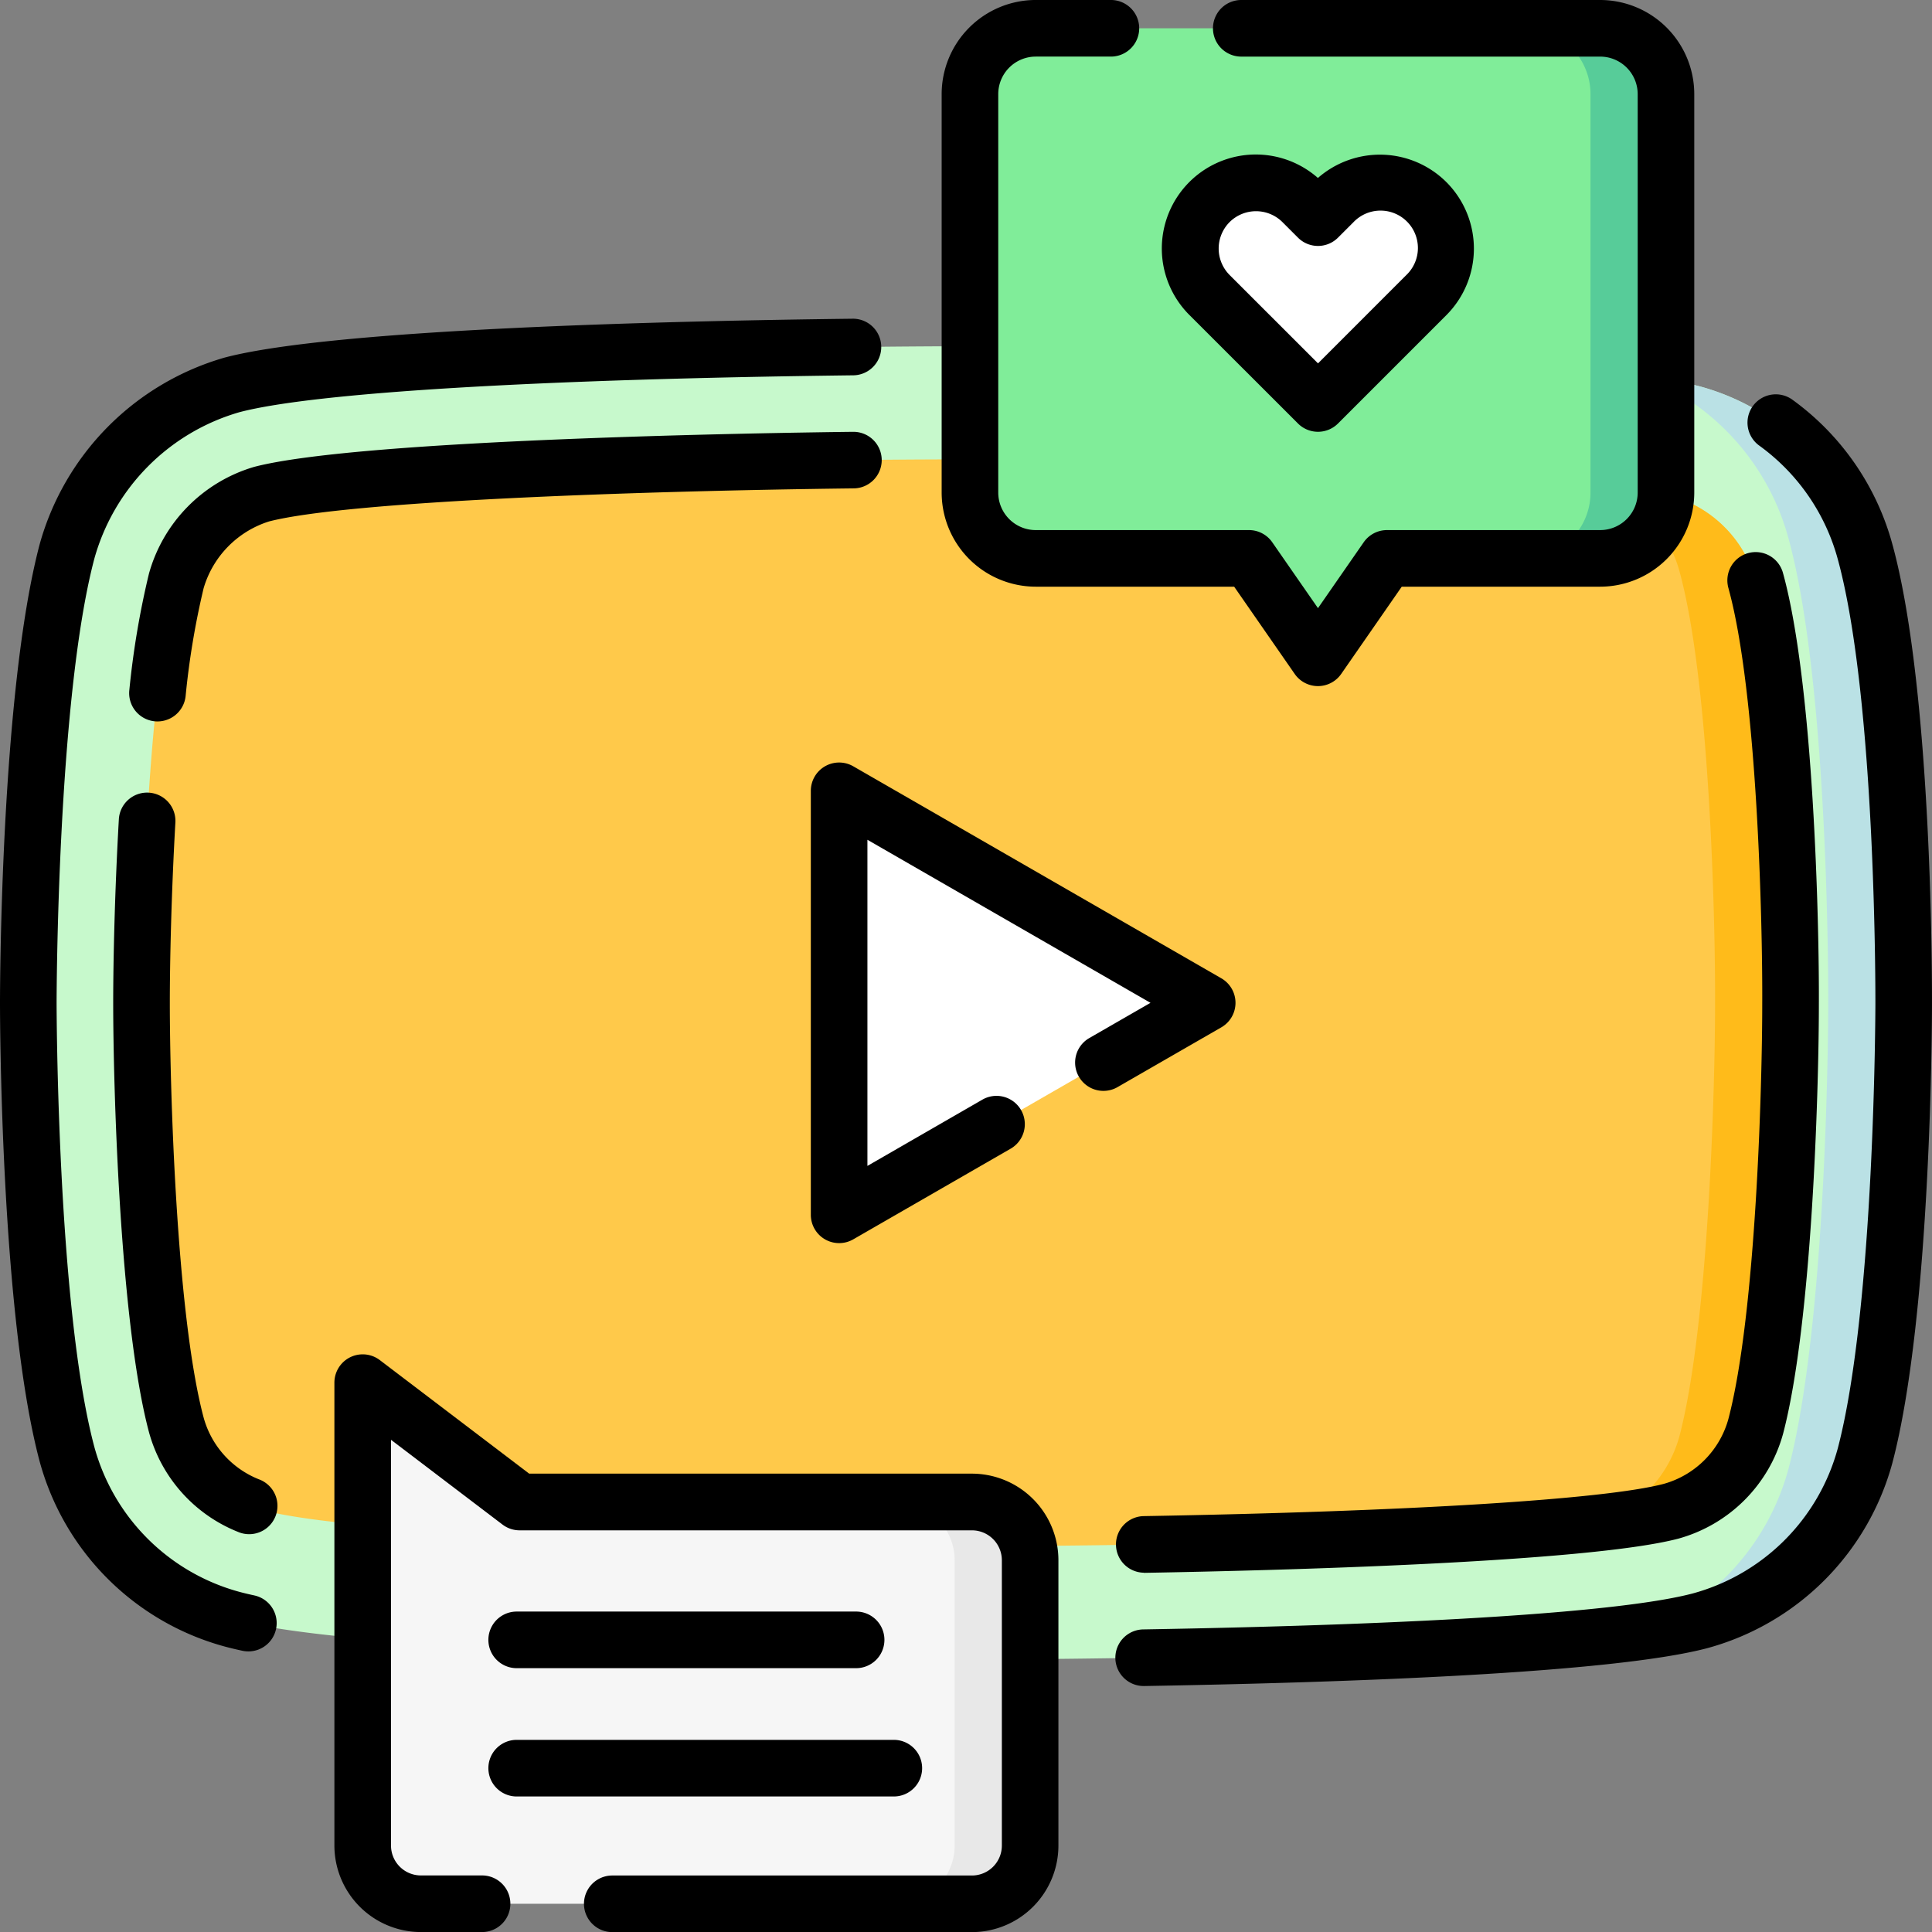<svg xmlns="http://www.w3.org/2000/svg" width="120" height="120.003" viewBox="0 0 120 120.003"><rect x="0" y="0" width="120" height="120.003" fill="#808080" stroke="none"/><defs><style>.a{fill:#c7f9cc;}.b{fill:#bae1e5;}.c{fill:#ffc94a;}.d{fill:#ffbb1a;}.e{fill:#fff;}.f{fill:#80ed99;}.g{fill:#57cc99;}.h{fill:#f6f6f6;}.i{fill:#e8e8e8;}</style></defs><g transform="translate(1.758 1.758)"><path class="a" d="M121.587,104.512a14.6,14.6,0,0,0-10.268-10.268,31.54,31.54,0,0,0-3.731-.71C94.905,91.75,65.742,91.75,65.742,91.75s-36.462,0-45.577,2.4A14.888,14.888,0,0,0,9.9,104.512c-2.4,9.115-2.4,28.02-2.4,28.02s0,19,2.4,28.018a14.6,14.6,0,0,0,10.266,10.268c9.211,2.5,45.577,2.5,45.577,2.5s29.367,0,41.977-1.734a32.044,32.044,0,0,0,3.6-.666,14.6,14.6,0,0,0,10.268-10.266c2.4-9.117,2.4-28.023,2.4-28.023s.1-19-2.4-28.114Z" transform="translate(-7.5 -72.003)"/><path class="b" d="M448.54,110.338a14.6,14.6,0,0,0-10.268-10.268,31.543,31.543,0,0,0-3.731-.71,15.041,15.041,0,0,1,9.239,10.146c2.569,9.387,2.47,28.951,2.47,28.951s0,19.465-2.47,28.852a15.044,15.044,0,0,1-9.108,10.1,32.053,32.053,0,0,0,3.6-.666,14.6,14.6,0,0,0,10.268-10.266c2.4-9.117,2.4-28.023,2.4-28.023S451.033,119.454,448.54,110.338Z" transform="translate(-334.453 -77.83)"/><path class="c" d="M137.772,129.337l-.007-.028A7.548,7.548,0,0,0,132.459,124l-.028-.007a34.839,34.839,0,0,0-4.884-.795c-9.49-1.043-27.6-1.451-38.836-1.451-13.718,0-37.69.586-43.748,2.156a7.9,7.9,0,0,0-5.3,5.386C37.889,136.057,37.5,150.5,37.5,155.5c0,5.032.391,19.554,2.163,26.211a7.531,7.531,0,0,0,5.3,5.285c6.059,1.643,30.049,2.252,43.748,2.255,11.255,0,29.4-.4,38.911-1.4a36.614,36.614,0,0,0,4.859-.759,7.548,7.548,0,0,0,5.28-5.283c1.772-6.764,2.161-21.209,2.161-26.211v-.035C139.945,150.537,139.6,136.038,137.772,129.337Z" transform="translate(-30.469 -94.972)"/><path class="d" d="M431.919,134.048a7.548,7.548,0,0,0-5.306-5.306l-.028-.007a34.838,34.838,0,0,0-4.884-.795c.016.049.026.073.026.073a.132.132,0,0,1,.028.009,7.717,7.717,0,0,1,5.428,5.428l.007.028c1.875,6.853,2.222,21.685,2.2,26.823v.035c0,5.114-.4,19.89-2.21,26.811a7.765,7.765,0,0,1-5.4,5.438v0a36.614,36.614,0,0,0,4.859-.759,7.548,7.548,0,0,0,5.281-5.283c1.772-6.764,2.161-21.209,2.161-26.211V160.3c.023-5.023-.316-19.522-2.149-26.223l-.007-.028Z" transform="translate(-324.622 -99.711)"/><path class="e" d="M222.377,235.9l22.862-13.168-22.862-13.168Z" transform="translate(-172.016 -162.205)"/><g transform="translate(58.489)"><path class="f" d="M300.289,11.588V36.336a4.087,4.087,0,0,1-4.088,4.088H282.959L278.675,46.6l-4.285-6.176H261.148a4.085,4.085,0,0,1-4.088-4.088V11.588A4.087,4.087,0,0,1,261.148,7.5H296.2a4.088,4.088,0,0,1,4.088,4.088Z" transform="translate(-257.06 -7.5)"/><path class="g" d="M412.835,11.588V36.336a4.087,4.087,0,0,1-4.088,4.088H404.06a4.087,4.087,0,0,0,4.088-4.088V11.588A4.088,4.088,0,0,0,404.06,7.5h4.688a4.088,4.088,0,0,1,4.088,4.088Z" transform="translate(-369.606 -7.5)"/><path class="e" d="M330.111,49.666a4.083,4.083,0,0,0-5.774,0l-.963.963-.963-.963a4.08,4.08,0,1,0-5.77,5.77l6.732,6.732,6.732-6.732a4.082,4.082,0,0,0,0-5.774Z" transform="translate(-301.759 -38.869)"/></g><g transform="translate(20.768 84.122)"><path class="h" d="M137.565,377.435v17.724a3.614,3.614,0,0,1-3.612,3.616H99.724a3.615,3.615,0,0,1-3.614-3.616V366.41l9.748,7.411h28.1A3.613,3.613,0,0,1,137.565,377.435Z" transform="translate(-96.11 -366.41)"/><path class="i" d="M245.869,401.644v17.724a3.614,3.614,0,0,1-3.612,3.616H237.57a3.615,3.615,0,0,0,3.612-3.616V401.644a3.613,3.613,0,0,0-3.612-3.614h4.688A3.613,3.613,0,0,1,245.869,401.644Z" transform="translate(-204.414 -390.619)"/></g></g><g transform="translate(0 0)"><path d="M240.375,218.514a1.758,1.758,0,0,0,0-3.046L217.513,202.3a1.758,1.758,0,0,0-2.635,1.523v26.336a1.758,1.758,0,0,0,2.635,1.523l9.748-5.615a1.758,1.758,0,1,0-1.755-3.046l-7.113,4.1V206.864l17.582,10.127-3.829,2.205a1.758,1.758,0,0,0,1.755,3.046Z" transform="translate(-164.516 -154.704)"/><path d="M15.808,163.763c-.339-.072-.65-.146-.927-.221a12.831,12.831,0,0,1-9.026-9.023c-2.312-8.692-2.34-27.38-2.34-27.568s.027-18.778,2.339-27.563a13.136,13.136,0,0,1,9.018-9.12c4.639-1.221,18.547-2.056,38.157-2.291a1.758,1.758,0,0,0-.021-3.515h-.022C41.3,84.6,20.694,85.1,13.96,86.874a16.721,16.721,0,0,0-11.5,11.611C.028,107.715,0,126.171,0,126.952s.028,19.335,2.46,28.477a16.359,16.359,0,0,0,11.506,11.508c.336.091.71.18,1.112.266a1.758,1.758,0,0,0,.731-3.439Z" transform="translate(0 -64.666)"/><path d="M343.89,113.86a16.387,16.387,0,0,0-6.191-8.968,1.758,1.758,0,1,0-2.064,2.846,12.862,12.862,0,0,1,4.862,7.044c2.4,8.778,2.337,27.454,2.336,27.651S342.8,161.216,340.5,170a12.829,12.829,0,0,1-9.018,9.024c-4.321,1.138-16.436,1.93-34.112,2.232a1.758,1.758,0,0,0,.029,3.516h.031c12.7-.217,29.069-.8,34.956-2.35A16.363,16.363,0,0,0,343.892,170.9c2.428-9.229,2.456-27.687,2.456-28.459s.069-19.346-2.458-28.581Z" transform="translate(-226.349 -80.05)"/><path d="M80.976,116.17a1.758,1.758,0,0,0-1.757-1.737H79.2c-5.04.059-30.516.443-37.177,2.171l-.033.009a9.589,9.589,0,0,0-6.528,6.632,53.053,53.053,0,0,0-1.216,7.211,1.758,1.758,0,1,0,3.494.392,49.721,49.721,0,0,1,1.118-6.7A6.174,6.174,0,0,1,42.92,120c4.884-1.257,22.61-1.892,36.319-2.054A1.757,1.757,0,0,0,80.976,116.17Z" transform="translate(-26.211 -87.612)"/><path d="M297.4,209.838h.032c8.072-.142,27.458-.633,33.152-2.121a9.318,9.318,0,0,0,6.52-6.532c1.82-6.946,2.219-21.6,2.219-26.656V174.5c.025-5.088-.325-19.8-2.211-26.7l-.01-.035a1.758,1.758,0,1,0-3.39.93l.008.033c1.782,6.513,2.111,20.8,2.086,25.759v.036c0,4.933-.378,19.178-2.1,25.749a5.776,5.776,0,0,1-4.029,4.043c-3.684.963-15.761,1.712-32.308,2a1.758,1.758,0,0,0,.03,3.515Z" transform="translate(-226.35 -112.146)"/><path d="M32.2,210.044A1.756,1.756,0,0,0,30.35,211.7c-.259,4.547-.351,8.87-.351,11.4,0,5.1.4,19.824,2.223,26.669a9.308,9.308,0,0,0,5.521,6.187,1.758,1.758,0,1,0,1.3-3.265,5.773,5.773,0,0,1-3.427-3.831c-1.723-6.475-2.1-20.791-2.1-25.76,0-2.48.091-6.725.345-11.2A1.758,1.758,0,0,0,32.2,210.044Z" transform="translate(-22.968 -160.811)"/><path d="M255.4,36.44h12.323l3.76,5.419a1.758,1.758,0,0,0,2.889,0l3.76-5.419h12.324a5.852,5.852,0,0,0,5.845-5.845V5.845A5.852,5.852,0,0,0,290.456,0H268.165a1.758,1.758,0,1,0,0,3.516h22.292a2.332,2.332,0,0,1,2.33,2.33V30.595a2.332,2.332,0,0,1-2.33,2.33H277.213a1.758,1.758,0,0,0-1.444.756l-2.84,4.093-2.84-4.093a1.758,1.758,0,0,0-1.444-.756H255.4a2.332,2.332,0,0,1-2.33-2.33V5.845a2.332,2.332,0,0,1,2.33-2.33h4.667a1.758,1.758,0,1,0,0-3.516H255.4a5.852,5.852,0,0,0-5.845,5.845V30.595A5.852,5.852,0,0,0,255.4,36.44Z" transform="translate(-191.067 0)"/><path d="M316.4,57.682a1.758,1.758,0,0,0,2.486,0l6.732-6.732a5.847,5.847,0,0,0,0-8.26h0a5.848,5.848,0,0,0-7.98-.258,5.837,5.837,0,0,0-7.975,8.518Zm-4.25-12.506a2.327,2.327,0,0,1,3.287,0l.963.963a1.758,1.758,0,0,0,2.486,0l.963-.963a2.322,2.322,0,1,1,3.283,3.283l-5.489,5.489-5.489-5.489a2.327,2.327,0,0,1,0-3.287Z" transform="translate(-235.78 -31.378)"/><path d="M128.212,366.319h-27.5l-9.276-7.052a1.758,1.758,0,0,0-2.822,1.4v28.75a5.379,5.379,0,0,0,5.372,5.374h3.8a1.758,1.758,0,1,0,0-3.516h-3.8a1.859,1.859,0,0,1-1.856-1.858v-25.2l6.926,5.265a1.758,1.758,0,0,0,1.064.358h28.095a1.859,1.859,0,0,1,1.856,1.858v17.723a1.859,1.859,0,0,1-1.856,1.858H105.874a1.758,1.758,0,1,0,0,3.516h22.338a5.379,5.379,0,0,0,5.372-5.374V371.694A5.379,5.379,0,0,0,128.212,366.319Z" transform="translate(-67.844 -274.788)"/><path d="M131.182,464.586h23.425a1.758,1.758,0,1,0,0-3.516H131.182a1.758,1.758,0,1,0,0,3.516Z" transform="translate(-99.09 -353.004)"/><path d="M131.182,430.586h21.083a1.758,1.758,0,1,0,0-3.516H131.182a1.758,1.758,0,1,0,0,3.516Z" transform="translate(-99.09 -326.973)"/></g></svg>